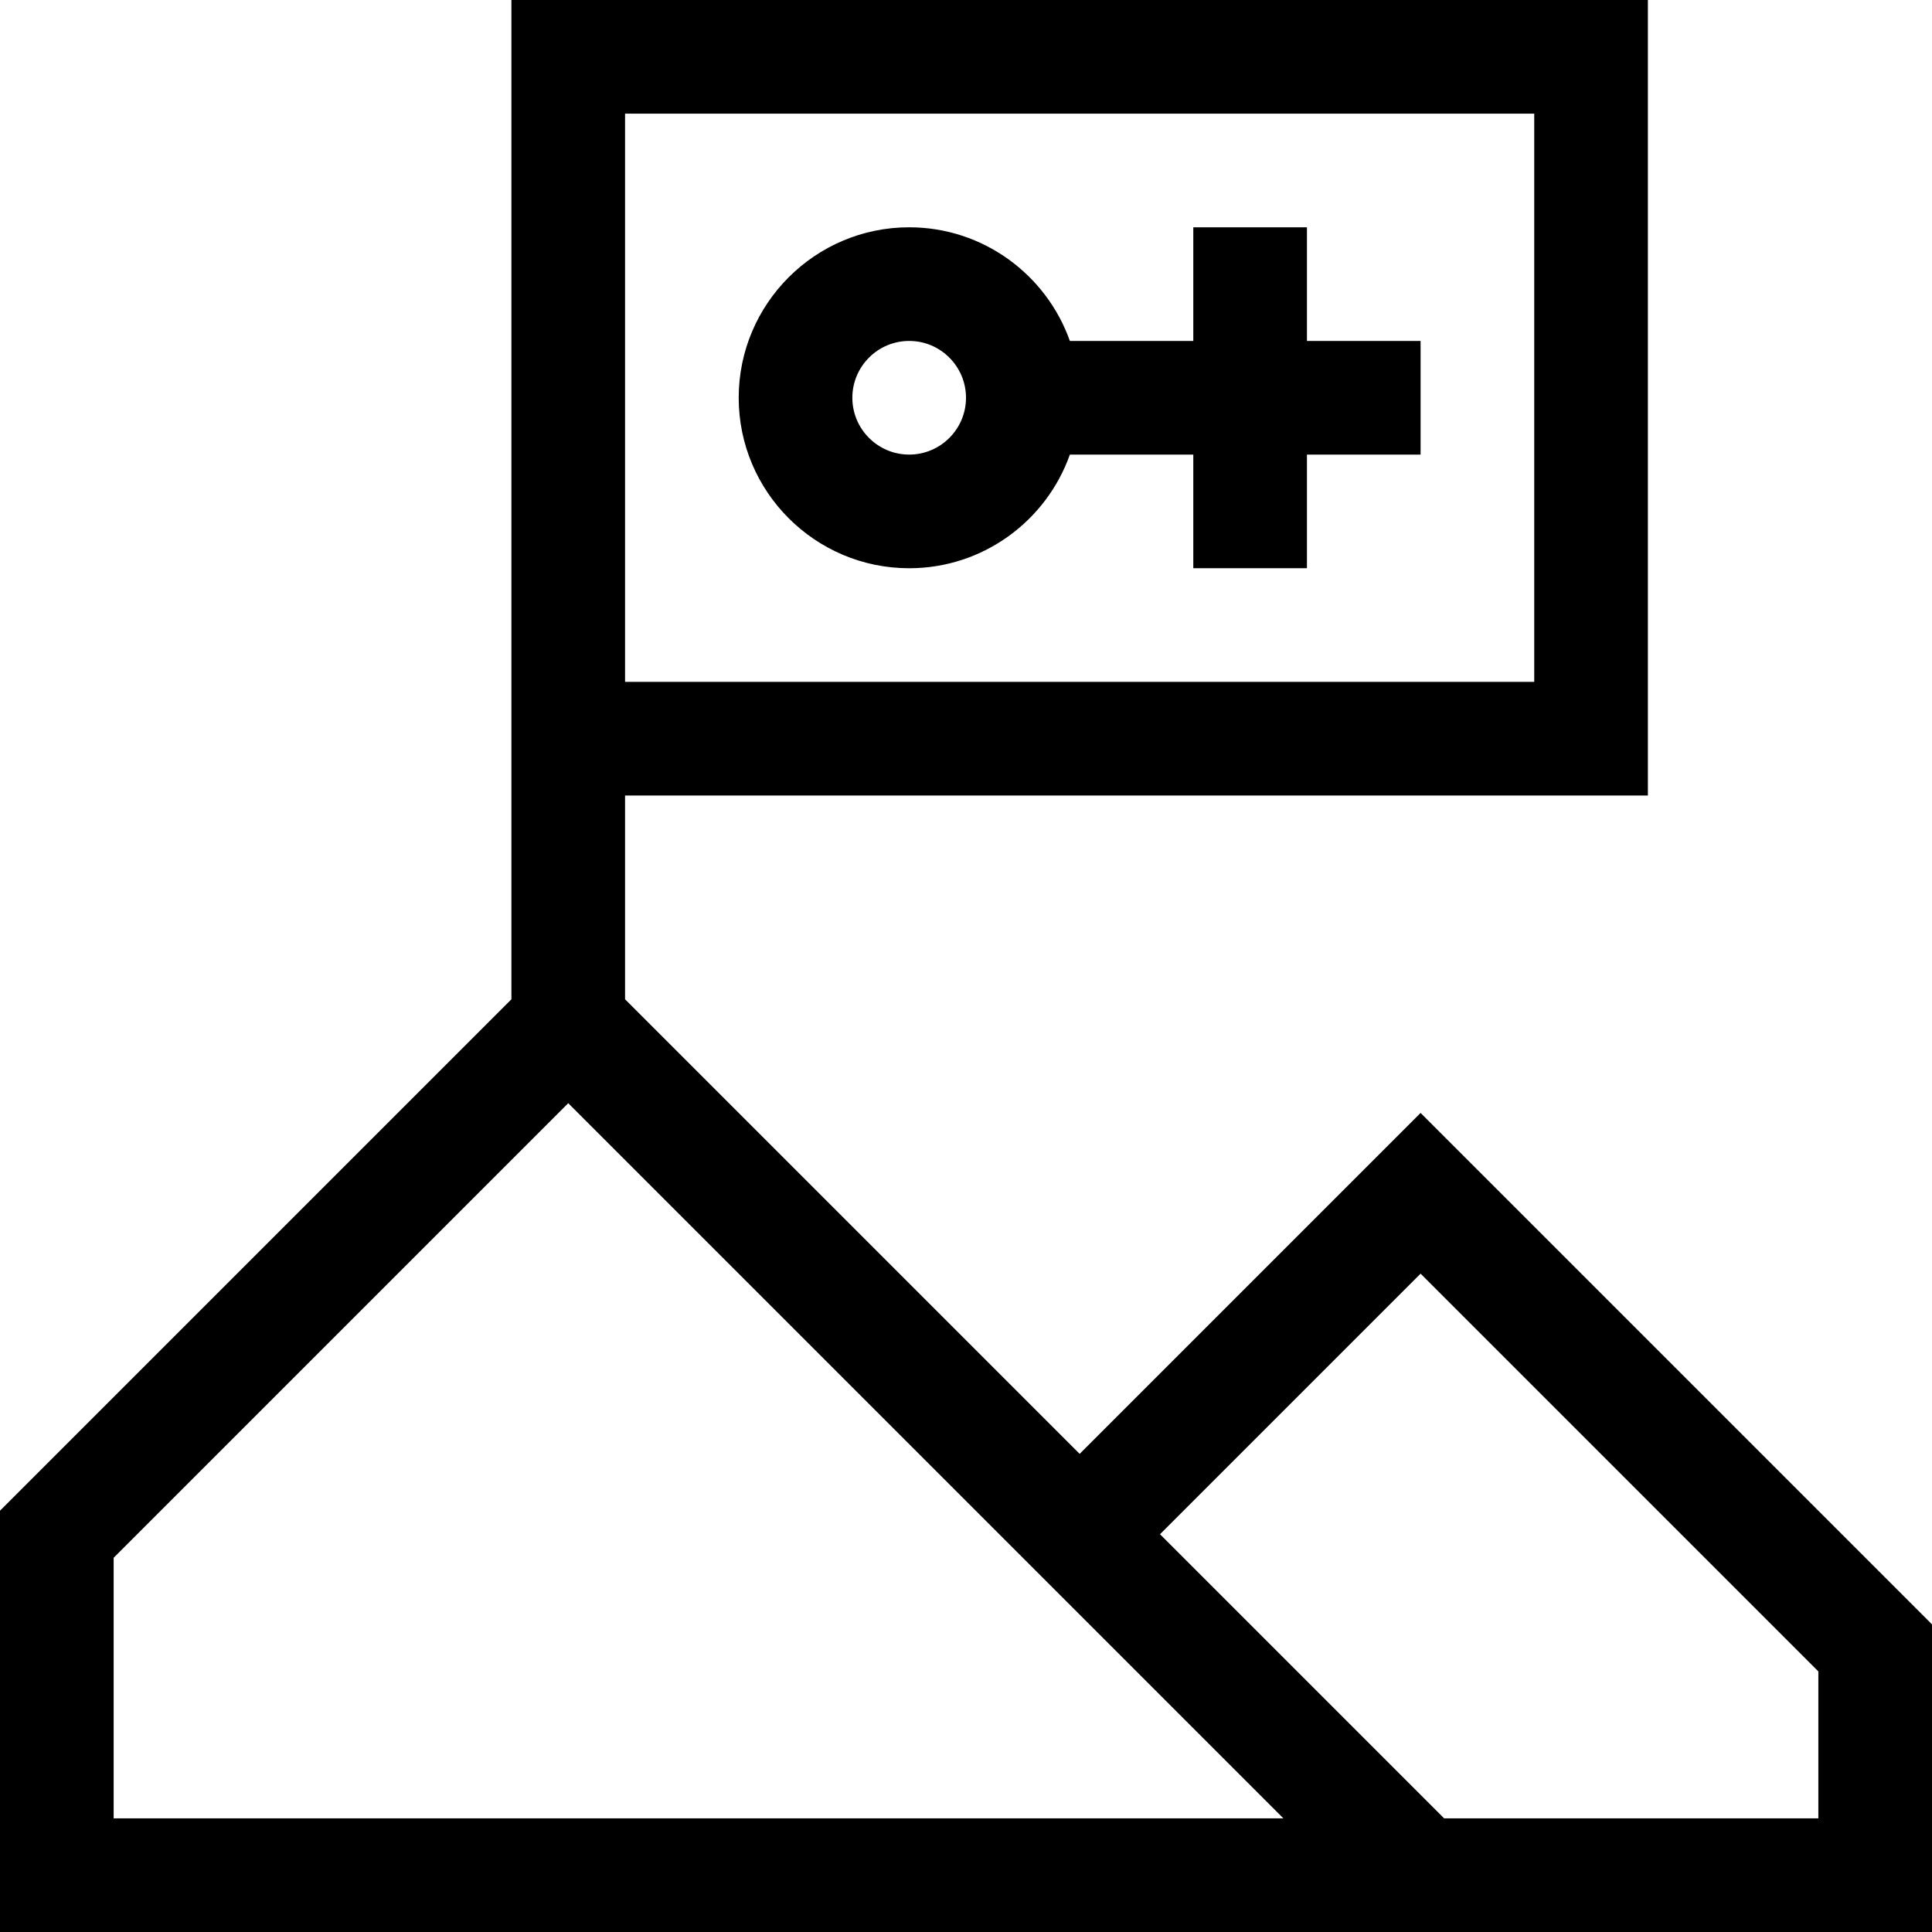 <svg id="Capa_1" enable-background="new 0 0 510 510" height="512" viewBox="0 0 510 510" width="512" xmlns="http://www.w3.org/2000/svg"><g><path d="m345 60h-30v30h-32.58c-6.192-17.459-22.865-30-42.42-30-24.814 0-45 20.187-45 45s20.186 45 45 45c19.555 0 36.228-12.541 42.42-30h32.58v30h30v-30h30v-30h-30zm-105 60c-8.271 0-15-6.729-15-15s6.729-15 15-15 15 6.729 15 15-6.729 15-15 15z"/><path d="m375 293.787-90 90-120-120v-53.787h270v-210h-300v263.787l-135 135v111.213h510v-81.213zm-210-263.787h240v150h-240zm-135 381.213 120-120 188.787 188.787h-308.787zm450 68.787h-98.787l-75-75 68.787-68.787 105 105z"/></g></svg>